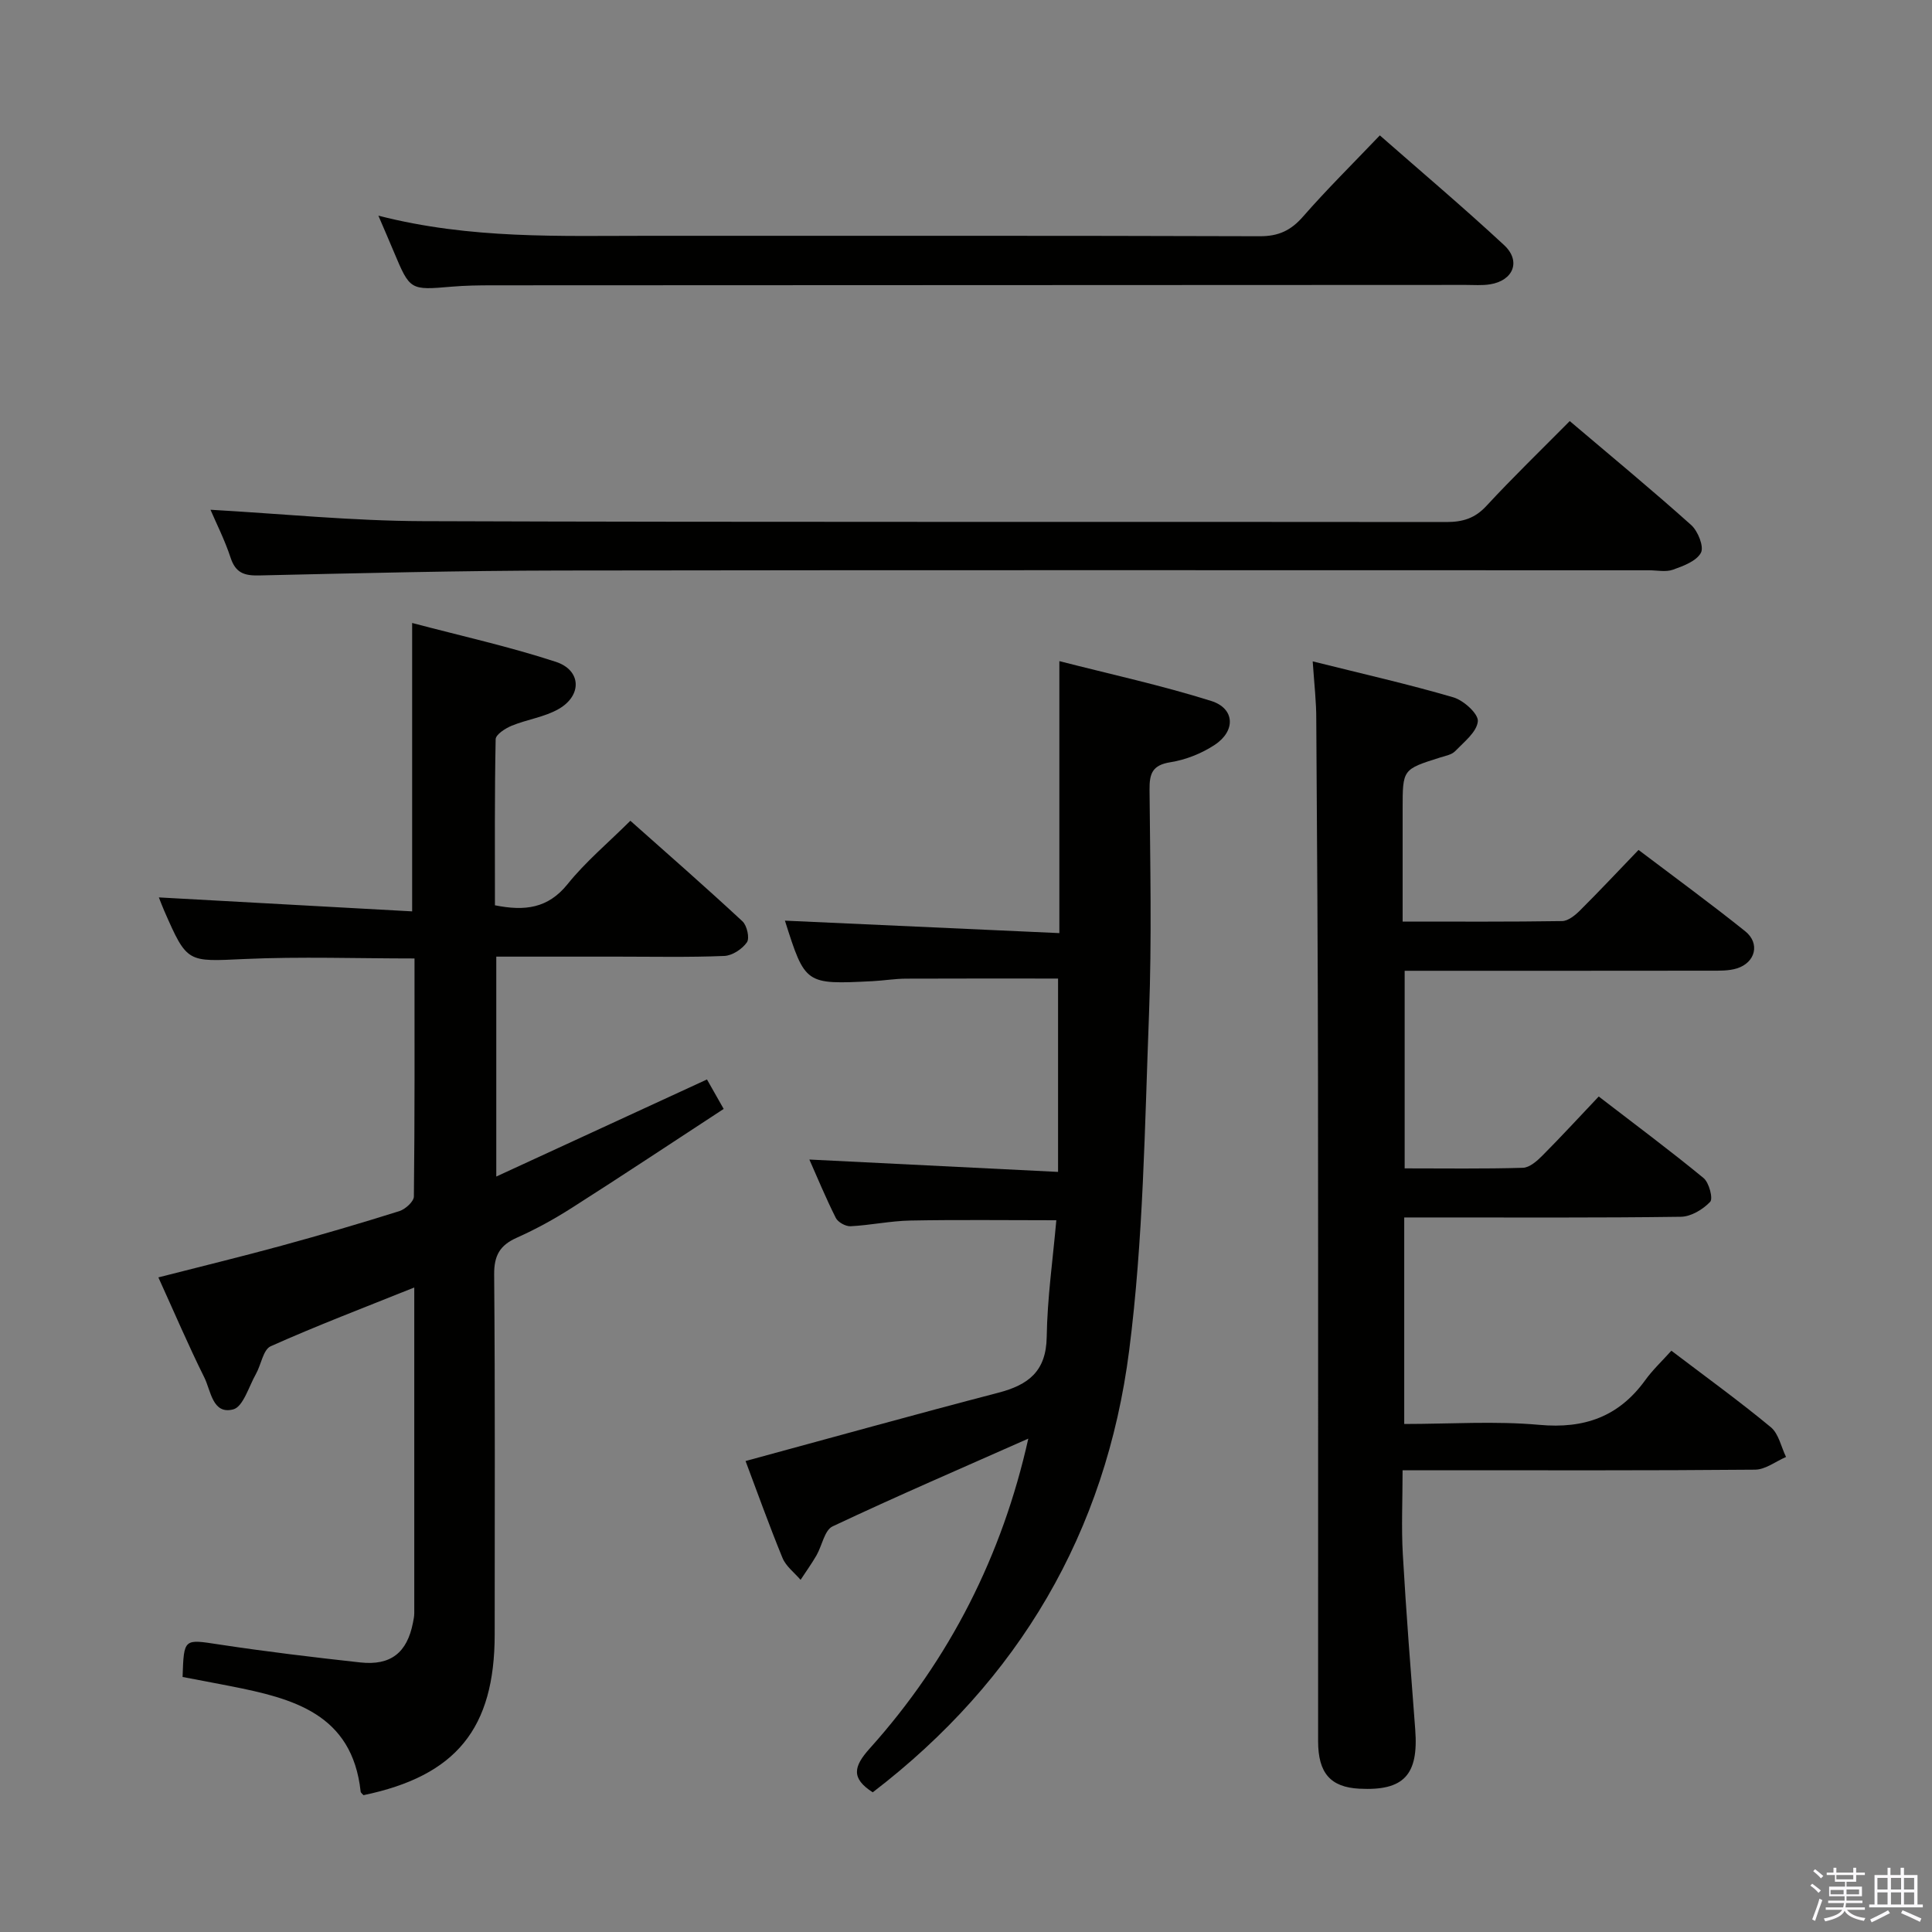 <svg enable-background="new 0 0 400 400" viewBox="0 0 400 400" xmlns="http://www.w3.org/2000/svg"><rect x="0" y="0" width="400" height="400" fill="#808080" stroke="none"/><path d="m374.8 390.4.4-.4c.7.5 1.3 1 1.8 1.4l-.5.5c-.5-.6-1.1-1.1-1.7-1.5zm1 7.3-.6-.3c.5-1.4 1.1-2.8 1.5-4.3.2.1.4.2.6.3-.5 1.3-1 2.8-1.5 4.3zm-.4-10.3.4-.4c.4.3 1 .8 1.7 1.4l-.5.5c-.4-.5-1-1-1.6-1.5zm2.5.3h1.7v-1h.6v1h3.5v-1h.6v1h1.8v.5h-1.8v1.4h-2v1h3.2v2h-3.2v.9h3.3v.5h-3.4c0 .3-.1.6-.1.9h4v.5h-3.7c.7.9 1.9 1.5 3.8 1.7-.1.2-.2.4-.3.6-2.1-.4-3.5-1.1-4-2.1-.4 1-1.8 1.7-4 2.2-.1-.2-.2-.4-.3-.6 2.1-.4 3.4-1 3.8-1.8h-3.4v-.5h3.6c.1-.3.1-.6.2-.9h-3.3v-.5h3.4c0-.3 0-.6 0-.9h-3.2v-2h3.3v-1h-2.1v-1.4h-1.7v-.5zm1.1 3.5v1h2.7c0-.3 0-.4 0-.4 0-.2 0-.2 0-.2 0-.1 0-.2 0-.3h-2.7zm1.2-3v.9h3.5v-.9zm4.7 3h-2.6v.6.4h2.6z" fill="#fbfafc"/><path d="m393.6 386.7h.6v1.5h2.8v6.1h1.1v.6h-11.1v-.6h1.1v-6.1h2.7v-1.5h.6v1.5h2.1v-1.5zm-2.7 8.8.4.6c-1.2.6-2.5 1.3-3.8 1.9-.1-.2-.2-.4-.3-.6 1.2-.6 2.5-1.2 3.7-1.9zm-2.2-6.7v2.4h2.1v-2.4zm0 3v2.5h2.1v-2.5zm2.8-3v2.4h2.1v-2.4zm0 3v2.5h2.1v-2.5zm6 6.1c-1.4-.7-2.7-1.3-3.9-1.8l.3-.6c1.5.6 2.7 1.2 3.9 1.7zm-1.2-9.1h-2.1v2.4h2.1zm-2.1 3v2.5h2.1v-2.5z" fill="#fbfafc"/><g fill="#010100"><path d="m85.77 266.56c-10.48 4.21-20.23 7.92-29.73 12.17-1.56.7-1.97 3.83-3.06 5.75-1.47 2.6-2.64 6.79-4.7 7.32-4.29 1.11-4.61-3.86-5.97-6.59-3.32-6.68-6.25-13.55-9.52-20.74 8.7-2.23 17.15-4.28 25.53-6.57 8.16-2.23 16.29-4.61 24.36-7.15 1.24-.39 3-1.98 3.01-3.03.19-16.3.13-32.6.13-49.28-11.96 0-23.57-.41-35.13.11-11.93.54-11.91.94-16.71-10.03-.46-1.05-.85-2.13-1.09-2.72 17.34.96 34.74 1.92 52.44 2.89 0-20.31 0-39.5 0-59.71 10.05 2.66 20.05 4.87 29.74 8.04 5.29 1.73 5.48 6.94.63 9.75-2.94 1.7-6.56 2.17-9.75 3.48-1.32.54-3.31 1.82-3.33 2.8-.23 11.46-.15 22.92-.15 34.38 6.19 1.24 10.99.66 15.05-4.39 3.73-4.64 8.39-8.53 12.99-13.11 7.75 6.89 15.59 13.74 23.21 20.82.94.87 1.52 3.49.92 4.35-.98 1.4-3.04 2.76-4.7 2.82-7.32.3-14.66.14-21.99.14-8.3 0-16.59 0-25.2 0v45.53c14.63-6.74 28.82-13.28 43.62-20.1.87 1.53 1.97 3.46 3.46 6.1-10.62 6.94-20.96 13.81-31.43 20.48-3.63 2.32-7.45 4.42-11.39 6.18-3.51 1.56-4.73 3.67-4.7 7.62.21 24.83.11 49.66.11 74.49 0 19.53-7.99 29.32-27.16 33.31-.2-.24-.56-.47-.59-.73-1.75-16.17-14.07-19.3-26.88-21.83-3.36-.66-6.73-1.29-9.99-1.91.28-8.08.24-7.84 7.63-6.72 9.68 1.47 19.42 2.64 29.16 3.71 6.33.69 9.7-2.03 10.91-8.23.13-.65.27-1.32.27-1.98 0-22.14 0-44.29 0-67.42z"/><path d="m271.78 136.93c10.23 2.56 19.77 4.71 29.13 7.45 2.12.62 5.21 3.42 5.06 4.96-.21 2.21-2.86 4.28-4.7 6.18-.74.76-2.08.99-3.19 1.34-7.68 2.43-7.68 2.42-7.68 10.59v23.35c11.44 0 22.23.07 33.02-.1 1.25-.02 2.68-1.19 3.68-2.18 4.01-3.99 7.88-8.12 12.14-12.55 7.65 5.79 15 11.16 22.09 16.84 3.11 2.49 2.13 6.47-1.7 7.68-1.69.53-3.6.48-5.42.48-20.99.03-41.98.02-63.39.02v40.91c8.25 0 16.37.12 24.47-.12 1.38-.04 2.92-1.39 4.02-2.5 3.87-3.88 7.58-7.93 11.69-12.26 7.64 5.88 14.81 11.21 21.7 16.88 1.15.94 2.01 4.26 1.37 4.93-1.49 1.57-3.96 3.06-6.06 3.09-17.16.24-34.33.13-51.5.14-1.81 0-3.62 0-5.78 0v42.76c9.46 0 18.79-.65 27.98.18 9.32.85 16.44-1.69 21.91-9.24 1.55-2.15 3.52-3.99 5.42-6.11 7.21 5.48 14.07 10.44 20.58 15.83 1.64 1.35 2.14 4.07 3.16 6.17-2.14.92-4.26 2.61-6.41 2.63-22.16.2-44.33.12-66.5.12-1.95 0-3.9 0-6.48 0 0 6.21-.27 11.84.05 17.43.69 12.1 1.65 24.19 2.57 36.29.71 9.38-2.38 12.69-11.58 12.21-5.96-.31-8.53-3.23-8.53-9.84-.01-45.5.03-91-.02-136.5-.03-25-.19-49.99-.36-74.99.02-3.62-.41-7.24-.74-12.07z"/><path d="m167.57 240.07c16.97.84 33.83 1.68 51.49 2.56 0-13.76 0-26.61 0-40.03-10.25 0-20.85-.03-31.45.02-2.32.01-4.63.4-6.95.52-13.95.7-13.95.69-18.15-12.53 18.82.85 37.81 1.72 56.82 2.58 0-19.22 0-37.13 0-56.31 10.56 2.71 21.15 5.01 31.45 8.25 4.9 1.55 5.1 6.21.69 9.1-2.69 1.77-5.97 3.08-9.14 3.58-3.76.59-4.36 2.35-4.33 5.69.13 15.49.48 31.01-.11 46.48-.89 23.24-1.16 46.62-4.11 69.64-4.81 37.58-22.83 68.29-53.09 91.46-4.51-2.9-3.99-5.33-.63-9.07 16.64-18.53 27.47-40.09 32.84-64.16-13.66 6.06-27.2 11.89-40.52 18.17-1.68.79-2.18 4-3.34 6.01-1.01 1.74-2.18 3.37-3.29 5.06-1.28-1.5-3.03-2.8-3.74-4.53-2.83-6.9-5.34-13.94-7.65-20.07 17.55-4.76 34.9-9.6 52.33-14.14 6.22-1.62 9.91-4.42 10.02-11.55.12-8.06 1.28-16.11 1.99-24.16-10.35 0-20.29-.13-30.23.06-4.13.08-8.24.97-12.37 1.18-1.02.05-2.61-.83-3.06-1.73-2.06-4.1-3.82-8.36-5.47-12.08z"/><path d="m325 87.18c8.77 7.44 17.1 14.32 25.14 21.52 1.4 1.25 2.69 4.49 2.02 5.74-.92 1.73-3.64 2.74-5.79 3.51-1.48.53-3.3.12-4.96.12-75.13 0-150.27-.07-225.4.05-20.8.03-41.6.55-62.4 1.02-3.08.07-4.85-.56-5.87-3.68-1.22-3.71-3.01-7.22-4.16-9.92 14.57.82 29.28 2.31 43.98 2.36 70.64.25 141.27.09 211.91.18 3.4 0 5.91-.77 8.28-3.34 5.42-5.86 11.16-11.41 17.25-17.56z"/><path d="m78.34 44.65c19.15 4.92 37.61 4.16 56.03 4.17 42.16.01 84.32-.05 126.47.09 3.9.01 6.45-1.21 8.96-4.09 4.92-5.63 10.26-10.9 15.88-16.79 8.65 7.59 17.37 14.96 25.73 22.72 3.56 3.31 1.91 7.36-2.93 8.12-1.63.26-3.32.12-4.99.12-67.15.03-134.3.04-201.46.08-2.83 0-5.67.04-8.49.28-8.65.74-8.64.78-12.02-7.26-.88-2.12-1.81-4.23-3.18-7.44z"/></g></svg>